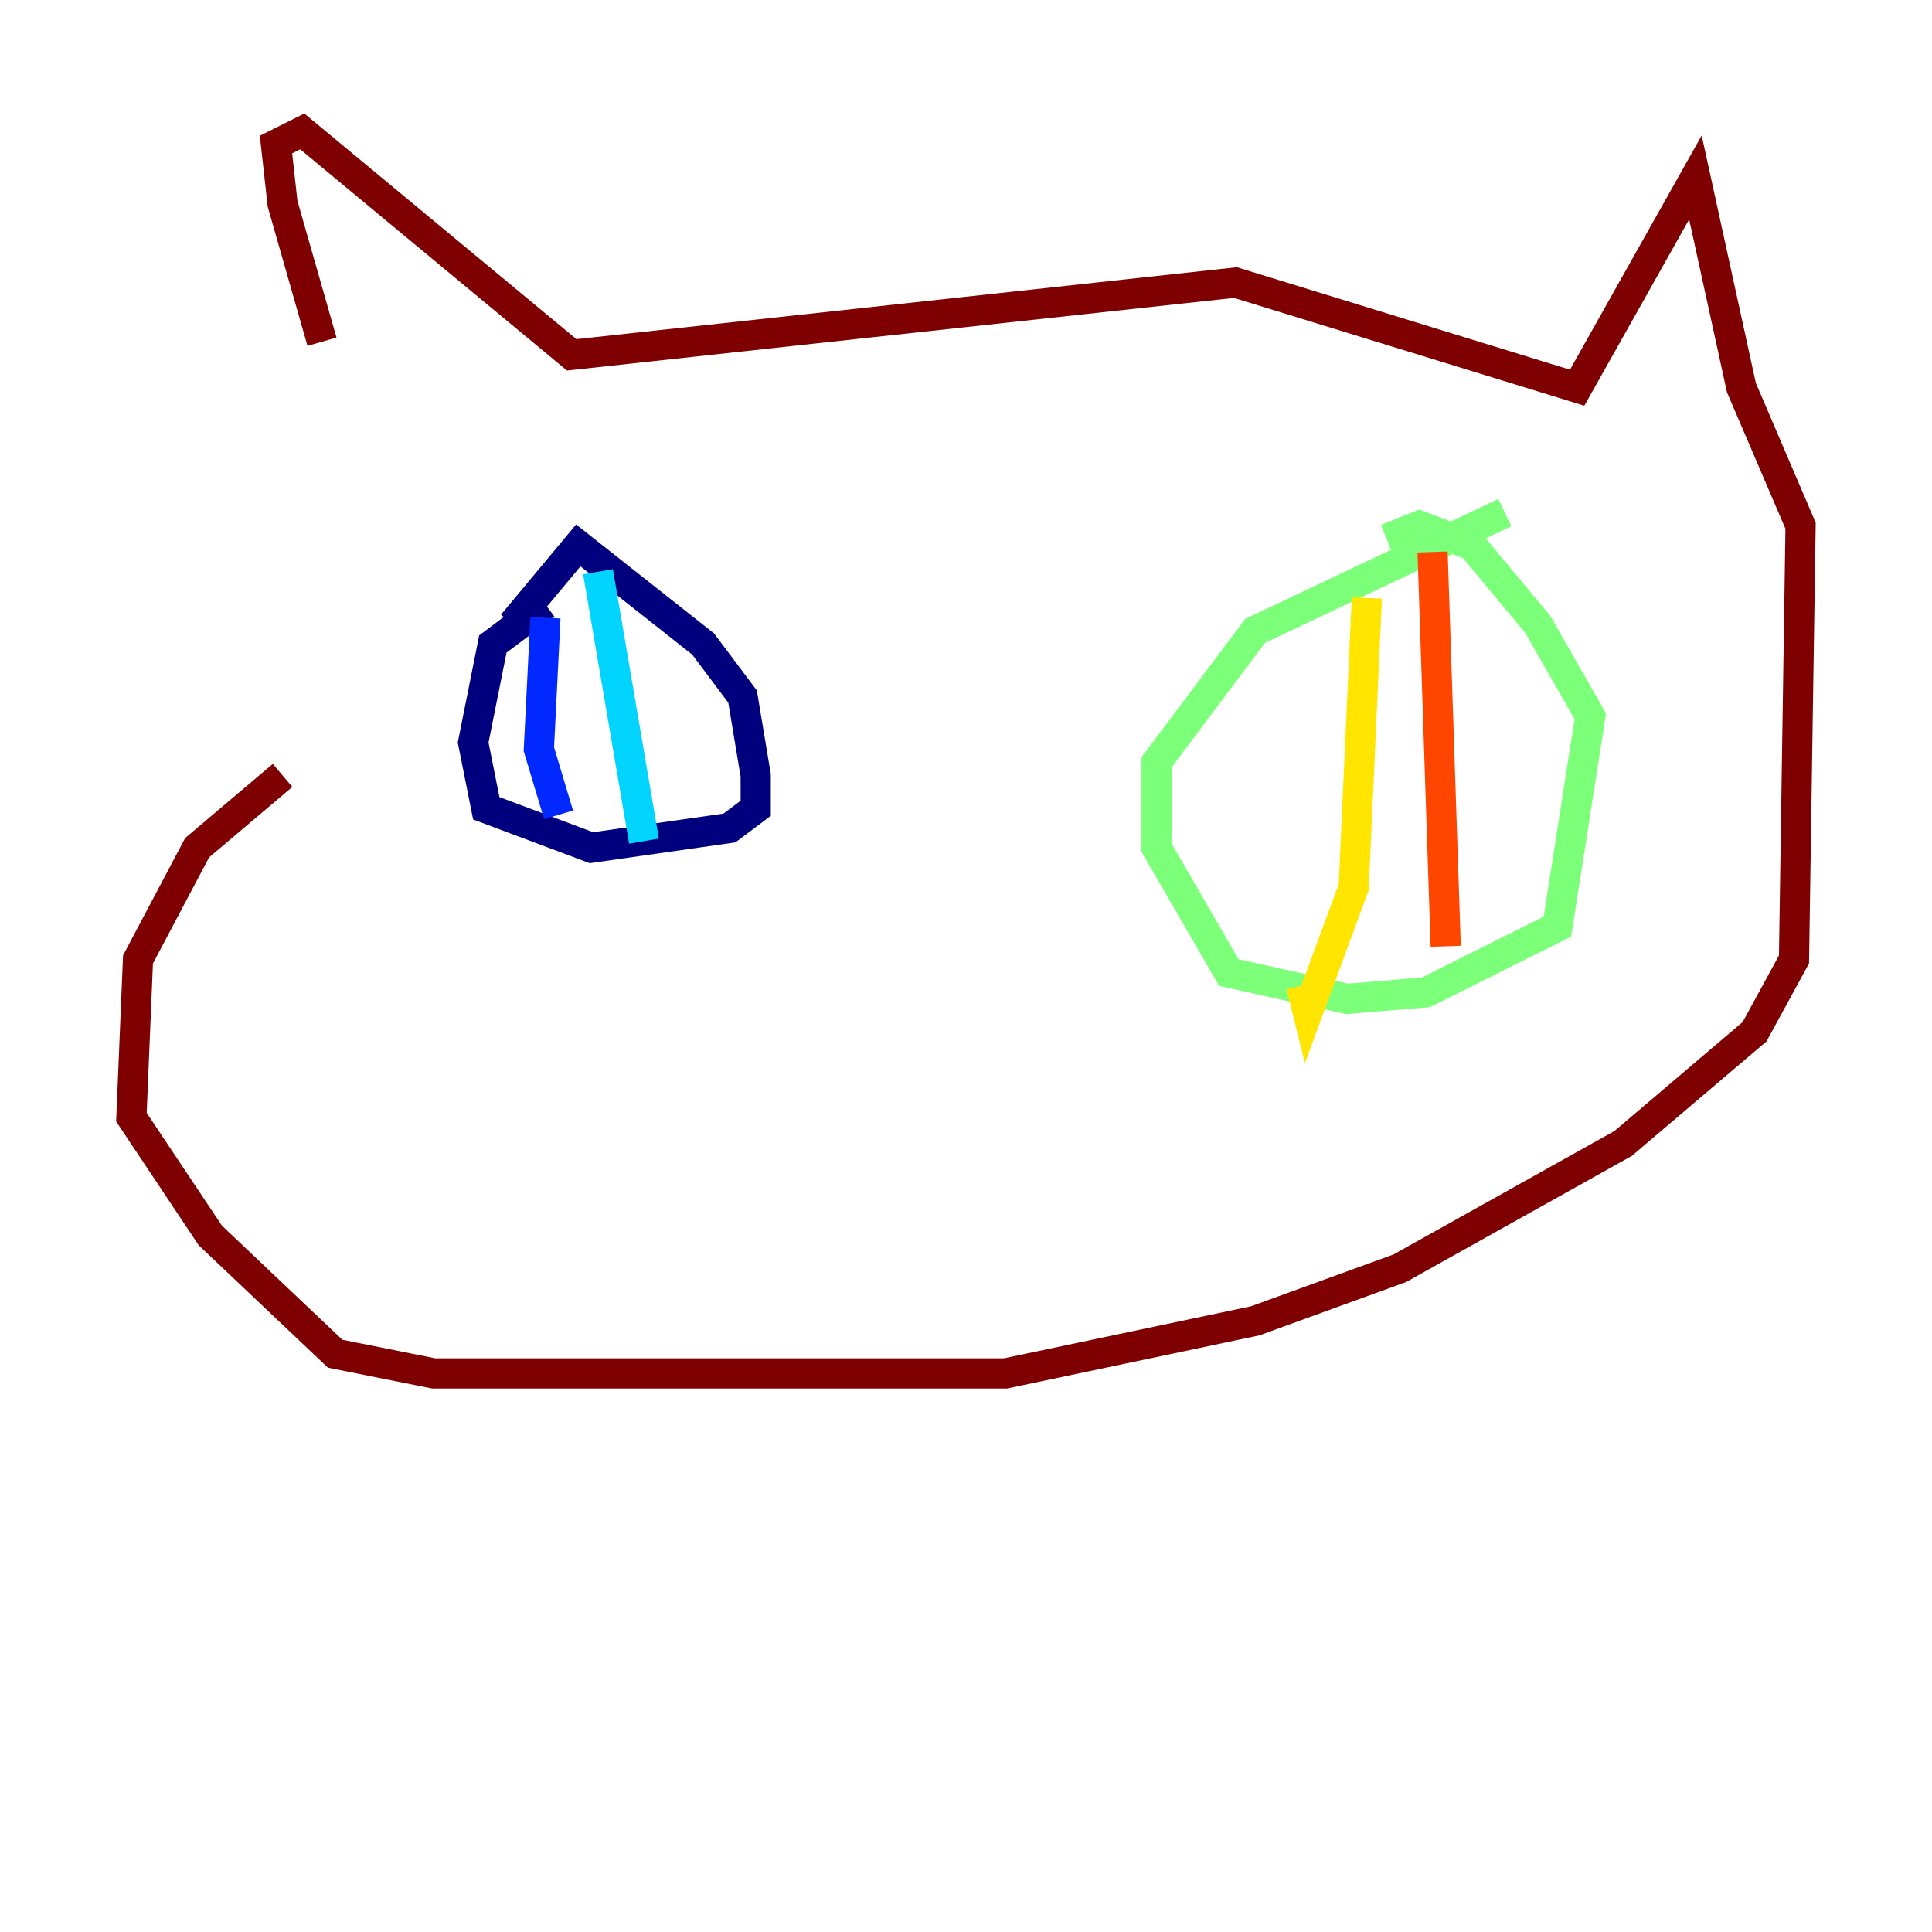 <?xml version="1.0" encoding="utf-8" ?>
<svg baseProfile="tiny" height="128" version="1.2" viewBox="0,0,128,128" width="128" xmlns="http://www.w3.org/2000/svg" xmlns:ev="http://www.w3.org/2001/xml-events" xmlns:xlink="http://www.w3.org/1999/xlink"><defs /><polyline fill="none" points="36.136,40.054 32.653,42.667 31.347,49.197 32.218,53.551 39.184,56.163 48.327,54.857 50.068,53.551 50.068,51.374 49.197,46.15 46.585,42.667 38.313,36.136 33.959,41.361" stroke="#00007f" stroke-width="2" /><polyline fill="none" points="36.136,40.925 35.701,49.633 37.007,53.986" stroke="#0028ff" stroke-width="2" /><polyline fill="none" points="39.619,37.878 42.667,55.728" stroke="#00d4ff" stroke-width="2" /><polyline fill="none" points="99.701,33.959 83.156,41.796 76.626,50.503 76.626,56.163 81.415,64.435 89.252,66.177 94.476,65.742 103.184,61.388 105.361,47.456 101.878,41.361 97.524,36.136 94.041,34.83 91.864,35.701" stroke="#7cff79" stroke-width="2" /><polyline fill="none" points="90.558,39.619 89.687,58.776 86.639,67.048 86.204,65.306" stroke="#ffe500" stroke-width="2" /><polyline fill="none" points="94.912,36.571 95.782,62.694" stroke="#ff4600" stroke-width="2" /><polyline fill="none" points="21.333,22.64 18.721,13.497 18.286,9.578 20.027,8.707 37.878,23.51 81.85,18.721 104.49,25.687 112.326,11.755 115.374,25.687 119.293,34.83 118.857,63.565 116.245,68.354 107.537,75.755 92.735,84.027 83.156,87.51 66.612,90.993 28.735,90.993 22.204,89.687 13.932,81.85 8.707,74.014 9.143,63.565 13.061,56.163 18.721,51.374" stroke="#7f0000" stroke-width="2" /></svg>